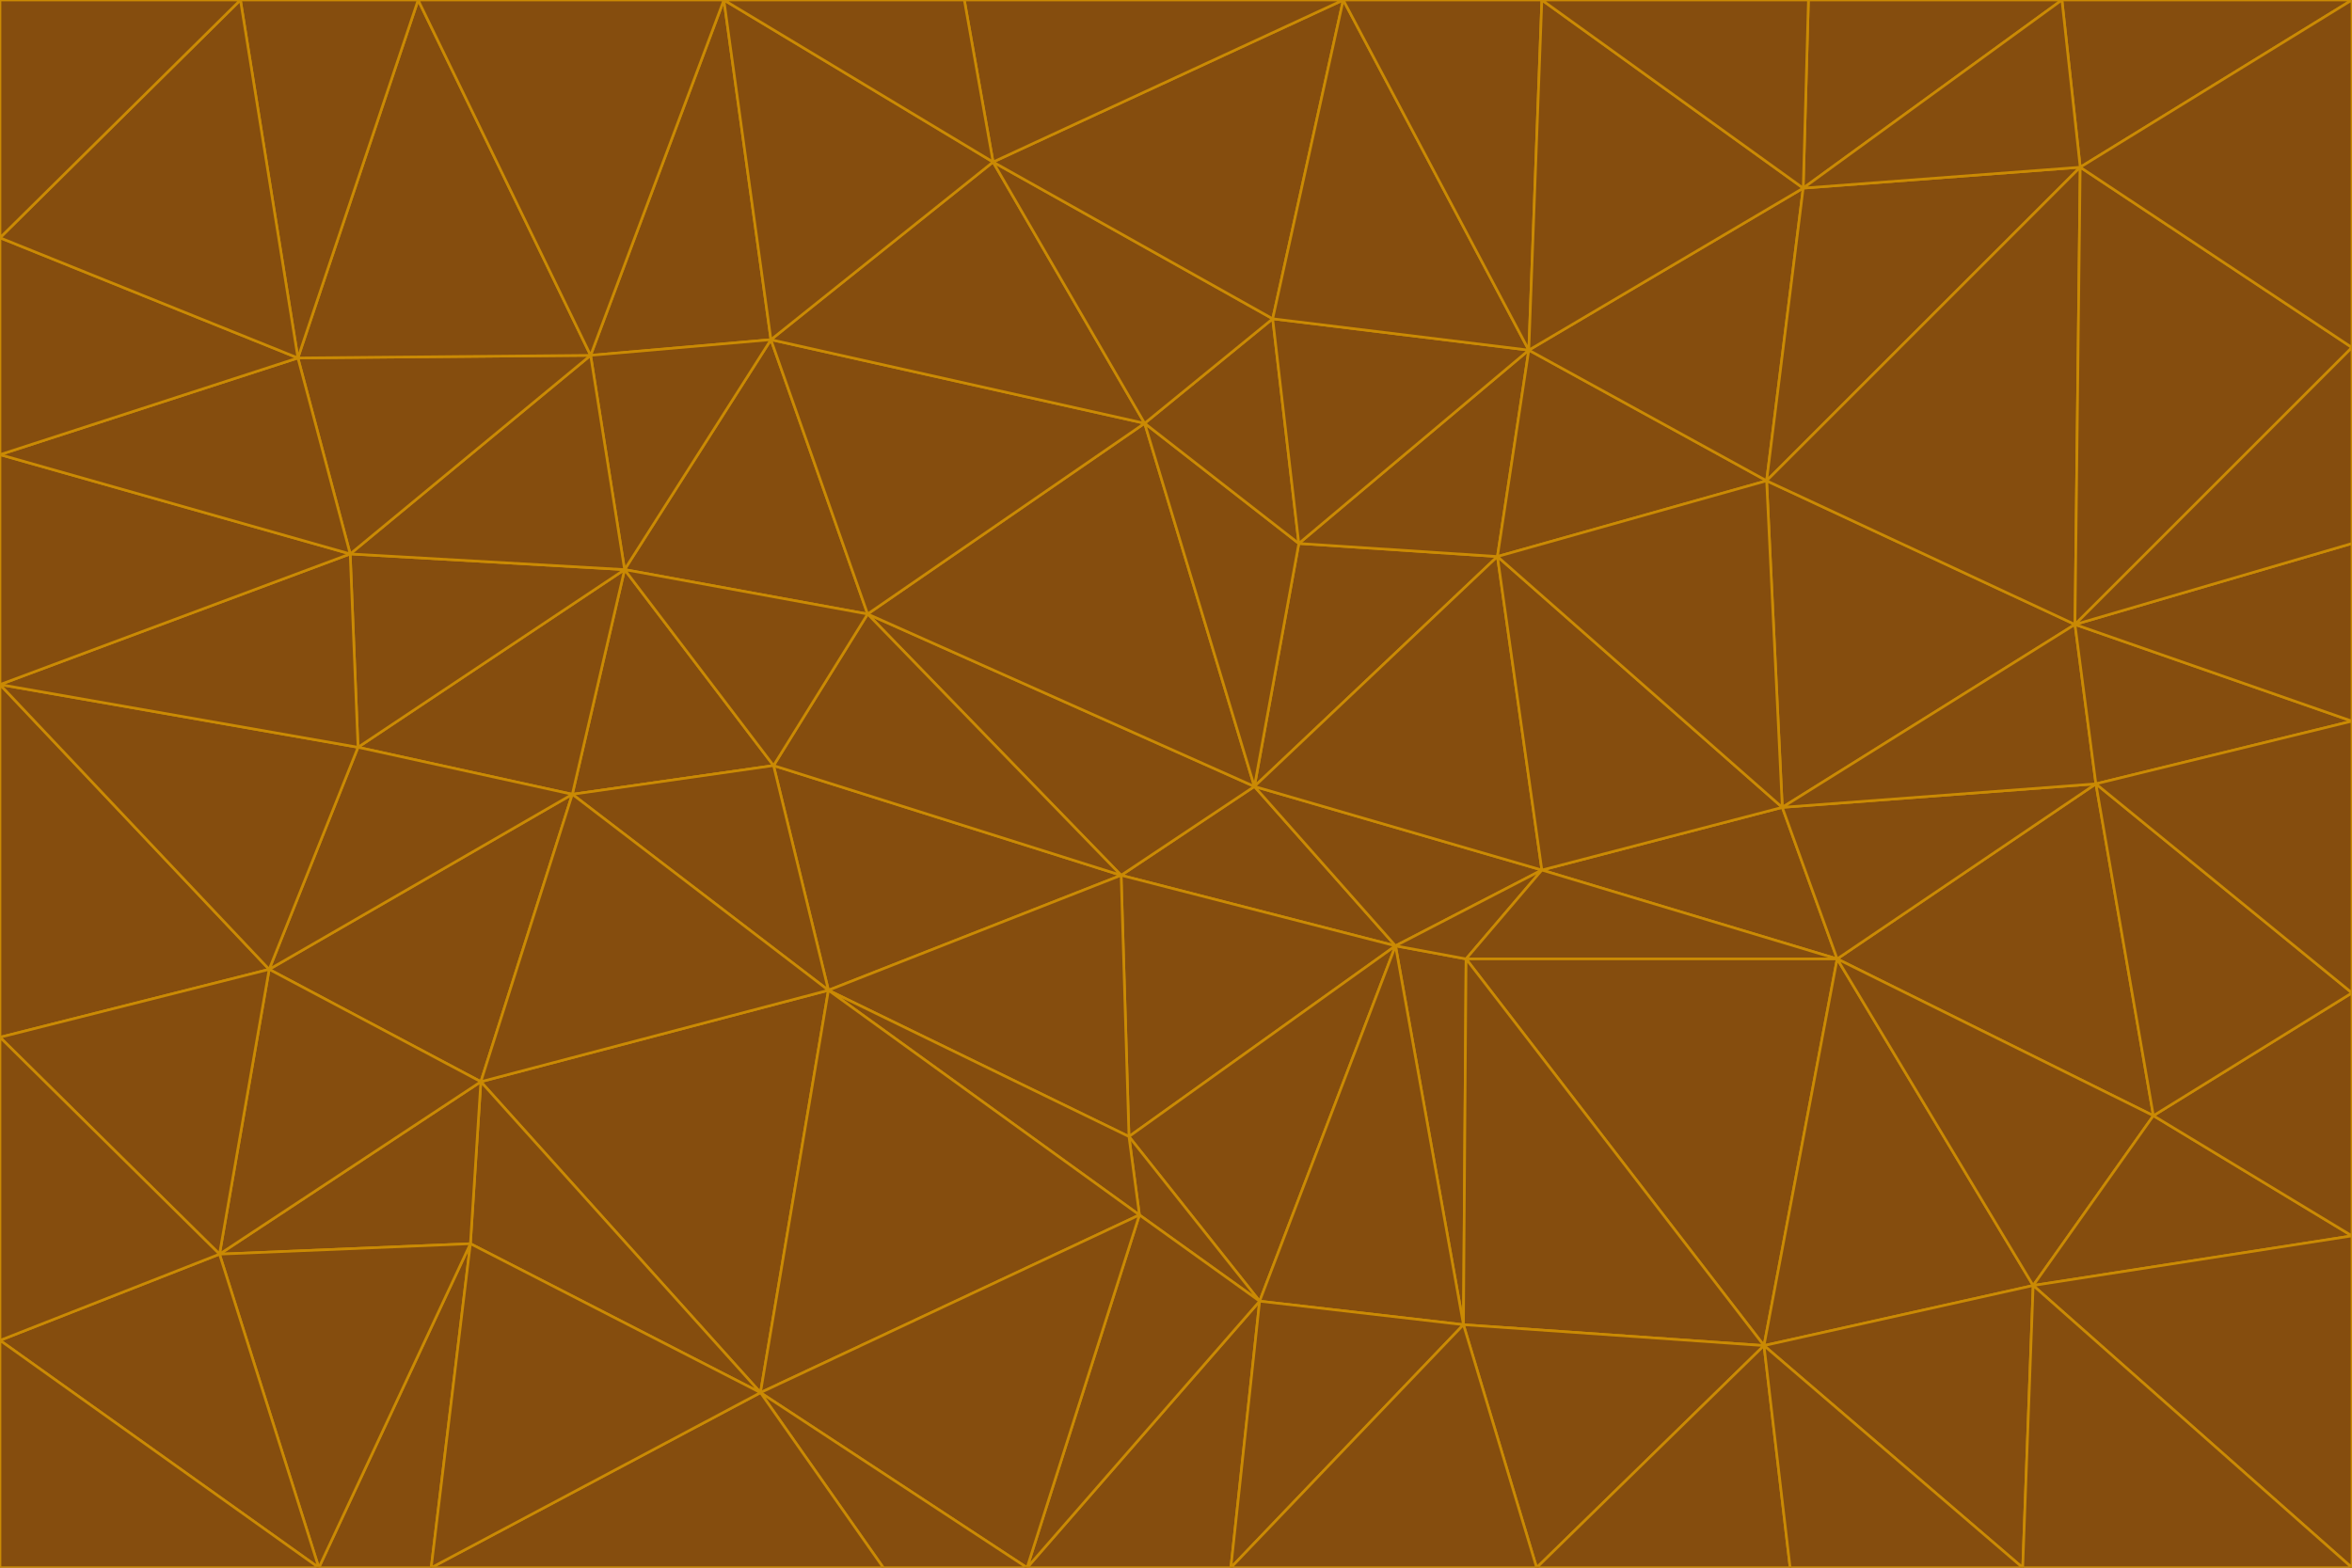 <svg id="visual" viewBox="0 0 900 600" width="900" height="600" xmlns="http://www.w3.org/2000/svg" xmlns:xlink="http://www.w3.org/1999/xlink" version="1.1"><g stroke-width="1" stroke-linejoin="bevel"><path d="M480 301L429 335L534 362Z" fill="#854d0e" stroke="#ca8a04"></path><path d="M534 362L590 333L480 301Z" fill="#854d0e" stroke="#ca8a04"></path><path d="M429 335L432 435L534 362Z" fill="#854d0e" stroke="#ca8a04"></path><path d="M534 362L560 507L561 367Z" fill="#854d0e" stroke="#ca8a04"></path><path d="M561 367L590 333L534 362Z" fill="#854d0e" stroke="#ca8a04"></path><path d="M432 435L482 498L534 362Z" fill="#854d0e" stroke="#ca8a04"></path><path d="M436 465L482 498L432 435Z" fill="#854d0e" stroke="#ca8a04"></path><path d="M703 367L682 309L590 333Z" fill="#854d0e" stroke="#ca8a04"></path><path d="M573 213L497 208L480 301Z" fill="#854d0e" stroke="#ca8a04"></path><path d="M480 301L332 235L429 335Z" fill="#854d0e" stroke="#ca8a04"></path><path d="M296 293L317 379L429 335Z" fill="#854d0e" stroke="#ca8a04"></path><path d="M429 335L317 379L432 435Z" fill="#854d0e" stroke="#ca8a04"></path><path d="M432 435L317 379L436 465Z" fill="#854d0e" stroke="#ca8a04"></path><path d="M590 333L573 213L480 301Z" fill="#854d0e" stroke="#ca8a04"></path><path d="M482 498L560 507L534 362Z" fill="#854d0e" stroke="#ca8a04"></path><path d="M438 162L332 235L480 301Z" fill="#854d0e" stroke="#ca8a04"></path><path d="M332 235L296 293L429 335Z" fill="#854d0e" stroke="#ca8a04"></path><path d="M497 208L438 162L480 301Z" fill="#854d0e" stroke="#ca8a04"></path><path d="M487 122L438 162L497 208Z" fill="#854d0e" stroke="#ca8a04"></path><path d="M703 367L590 333L561 367Z" fill="#854d0e" stroke="#ca8a04"></path><path d="M590 333L682 309L573 213Z" fill="#854d0e" stroke="#ca8a04"></path><path d="M675 515L703 367L561 367Z" fill="#854d0e" stroke="#ca8a04"></path><path d="M585 134L497 208L573 213Z" fill="#854d0e" stroke="#ca8a04"></path><path d="M585 134L487 122L497 208Z" fill="#854d0e" stroke="#ca8a04"></path><path d="M295 130L239 218L332 235Z" fill="#854d0e" stroke="#ca8a04"></path><path d="M393 600L471 600L482 498Z" fill="#854d0e" stroke="#ca8a04"></path><path d="M482 498L471 600L560 507Z" fill="#854d0e" stroke="#ca8a04"></path><path d="M560 507L675 515L561 367Z" fill="#854d0e" stroke="#ca8a04"></path><path d="M393 600L482 498L436 465Z" fill="#854d0e" stroke="#ca8a04"></path><path d="M676 184L585 134L573 213Z" fill="#854d0e" stroke="#ca8a04"></path><path d="M588 600L675 515L560 507Z" fill="#854d0e" stroke="#ca8a04"></path><path d="M184 414L291 533L317 379Z" fill="#854d0e" stroke="#ca8a04"></path><path d="M317 379L291 533L436 465Z" fill="#854d0e" stroke="#ca8a04"></path><path d="M291 533L393 600L436 465Z" fill="#854d0e" stroke="#ca8a04"></path><path d="M794 239L676 184L682 309Z" fill="#854d0e" stroke="#ca8a04"></path><path d="M682 309L676 184L573 213Z" fill="#854d0e" stroke="#ca8a04"></path><path d="M239 218L219 304L296 293Z" fill="#854d0e" stroke="#ca8a04"></path><path d="M296 293L219 304L317 379Z" fill="#854d0e" stroke="#ca8a04"></path><path d="M239 218L296 293L332 235Z" fill="#854d0e" stroke="#ca8a04"></path><path d="M471 600L588 600L560 507Z" fill="#854d0e" stroke="#ca8a04"></path><path d="M295 130L332 235L438 162Z" fill="#854d0e" stroke="#ca8a04"></path><path d="M291 533L338 600L393 600Z" fill="#854d0e" stroke="#ca8a04"></path><path d="M380 62L295 130L438 162Z" fill="#854d0e" stroke="#ca8a04"></path><path d="M103 371L184 414L219 304Z" fill="#854d0e" stroke="#ca8a04"></path><path d="M219 304L184 414L317 379Z" fill="#854d0e" stroke="#ca8a04"></path><path d="M291 533L165 600L338 600Z" fill="#854d0e" stroke="#ca8a04"></path><path d="M487 122L380 62L438 162Z" fill="#854d0e" stroke="#ca8a04"></path><path d="M514 0L380 62L487 122Z" fill="#854d0e" stroke="#ca8a04"></path><path d="M588 600L685 600L675 515Z" fill="#854d0e" stroke="#ca8a04"></path><path d="M824 427L802 300L703 367Z" fill="#854d0e" stroke="#ca8a04"></path><path d="M184 414L180 476L291 533Z" fill="#854d0e" stroke="#ca8a04"></path><path d="M778 492L703 367L675 515Z" fill="#854d0e" stroke="#ca8a04"></path><path d="M703 367L802 300L682 309Z" fill="#854d0e" stroke="#ca8a04"></path><path d="M774 600L778 492L675 515Z" fill="#854d0e" stroke="#ca8a04"></path><path d="M802 300L794 239L682 309Z" fill="#854d0e" stroke="#ca8a04"></path><path d="M676 184L690 72L585 134Z" fill="#854d0e" stroke="#ca8a04"></path><path d="M277 0L226 136L295 130Z" fill="#854d0e" stroke="#ca8a04"></path><path d="M295 130L226 136L239 218Z" fill="#854d0e" stroke="#ca8a04"></path><path d="M239 218L137 286L219 304Z" fill="#854d0e" stroke="#ca8a04"></path><path d="M134 212L137 286L239 218Z" fill="#854d0e" stroke="#ca8a04"></path><path d="M184 414L84 480L180 476Z" fill="#854d0e" stroke="#ca8a04"></path><path d="M778 492L824 427L703 367Z" fill="#854d0e" stroke="#ca8a04"></path><path d="M802 300L900 276L794 239Z" fill="#854d0e" stroke="#ca8a04"></path><path d="M796 64L690 72L676 184Z" fill="#854d0e" stroke="#ca8a04"></path><path d="M585 134L514 0L487 122Z" fill="#854d0e" stroke="#ca8a04"></path><path d="M590 0L514 0L585 134Z" fill="#854d0e" stroke="#ca8a04"></path><path d="M690 72L590 0L585 134Z" fill="#854d0e" stroke="#ca8a04"></path><path d="M380 62L277 0L295 130Z" fill="#854d0e" stroke="#ca8a04"></path><path d="M514 0L369 0L380 62Z" fill="#854d0e" stroke="#ca8a04"></path><path d="M226 136L134 212L239 218Z" fill="#854d0e" stroke="#ca8a04"></path><path d="M114 137L134 212L226 136Z" fill="#854d0e" stroke="#ca8a04"></path><path d="M0 397L103 371L0 262Z" fill="#854d0e" stroke="#ca8a04"></path><path d="M137 286L103 371L219 304Z" fill="#854d0e" stroke="#ca8a04"></path><path d="M685 600L774 600L675 515Z" fill="#854d0e" stroke="#ca8a04"></path><path d="M778 492L900 473L824 427Z" fill="#854d0e" stroke="#ca8a04"></path><path d="M122 600L165 600L180 476Z" fill="#854d0e" stroke="#ca8a04"></path><path d="M180 476L165 600L291 533Z" fill="#854d0e" stroke="#ca8a04"></path><path d="M369 0L277 0L380 62Z" fill="#854d0e" stroke="#ca8a04"></path><path d="M789 0L692 0L690 72Z" fill="#854d0e" stroke="#ca8a04"></path><path d="M690 72L692 0L590 0Z" fill="#854d0e" stroke="#ca8a04"></path><path d="M103 371L84 480L184 414Z" fill="#854d0e" stroke="#ca8a04"></path><path d="M900 473L900 380L824 427Z" fill="#854d0e" stroke="#ca8a04"></path><path d="M824 427L900 380L802 300Z" fill="#854d0e" stroke="#ca8a04"></path><path d="M794 239L796 64L676 184Z" fill="#854d0e" stroke="#ca8a04"></path><path d="M160 0L114 137L226 136Z" fill="#854d0e" stroke="#ca8a04"></path><path d="M0 262L103 371L137 286Z" fill="#854d0e" stroke="#ca8a04"></path><path d="M103 371L0 397L84 480Z" fill="#854d0e" stroke="#ca8a04"></path><path d="M900 380L900 276L802 300Z" fill="#854d0e" stroke="#ca8a04"></path><path d="M900 133L796 64L794 239Z" fill="#854d0e" stroke="#ca8a04"></path><path d="M84 480L122 600L180 476Z" fill="#854d0e" stroke="#ca8a04"></path><path d="M900 600L900 473L778 492Z" fill="#854d0e" stroke="#ca8a04"></path><path d="M900 276L900 208L794 239Z" fill="#854d0e" stroke="#ca8a04"></path><path d="M900 0L789 0L796 64Z" fill="#854d0e" stroke="#ca8a04"></path><path d="M796 64L789 0L690 72Z" fill="#854d0e" stroke="#ca8a04"></path><path d="M900 208L900 133L794 239Z" fill="#854d0e" stroke="#ca8a04"></path><path d="M277 0L160 0L226 136Z" fill="#854d0e" stroke="#ca8a04"></path><path d="M0 262L137 286L134 212Z" fill="#854d0e" stroke="#ca8a04"></path><path d="M84 480L0 513L122 600Z" fill="#854d0e" stroke="#ca8a04"></path><path d="M0 262L134 212L0 174Z" fill="#854d0e" stroke="#ca8a04"></path><path d="M774 600L900 600L778 492Z" fill="#854d0e" stroke="#ca8a04"></path><path d="M0 174L134 212L114 137Z" fill="#854d0e" stroke="#ca8a04"></path><path d="M0 397L0 513L84 480Z" fill="#854d0e" stroke="#ca8a04"></path><path d="M0 91L0 174L114 137Z" fill="#854d0e" stroke="#ca8a04"></path><path d="M160 0L92 0L114 137Z" fill="#854d0e" stroke="#ca8a04"></path><path d="M0 513L0 600L122 600Z" fill="#854d0e" stroke="#ca8a04"></path><path d="M92 0L0 91L114 137Z" fill="#854d0e" stroke="#ca8a04"></path><path d="M900 133L900 0L796 64Z" fill="#854d0e" stroke="#ca8a04"></path><path d="M92 0L0 0L0 91Z" fill="#854d0e" stroke="#ca8a04"></path></g></svg>